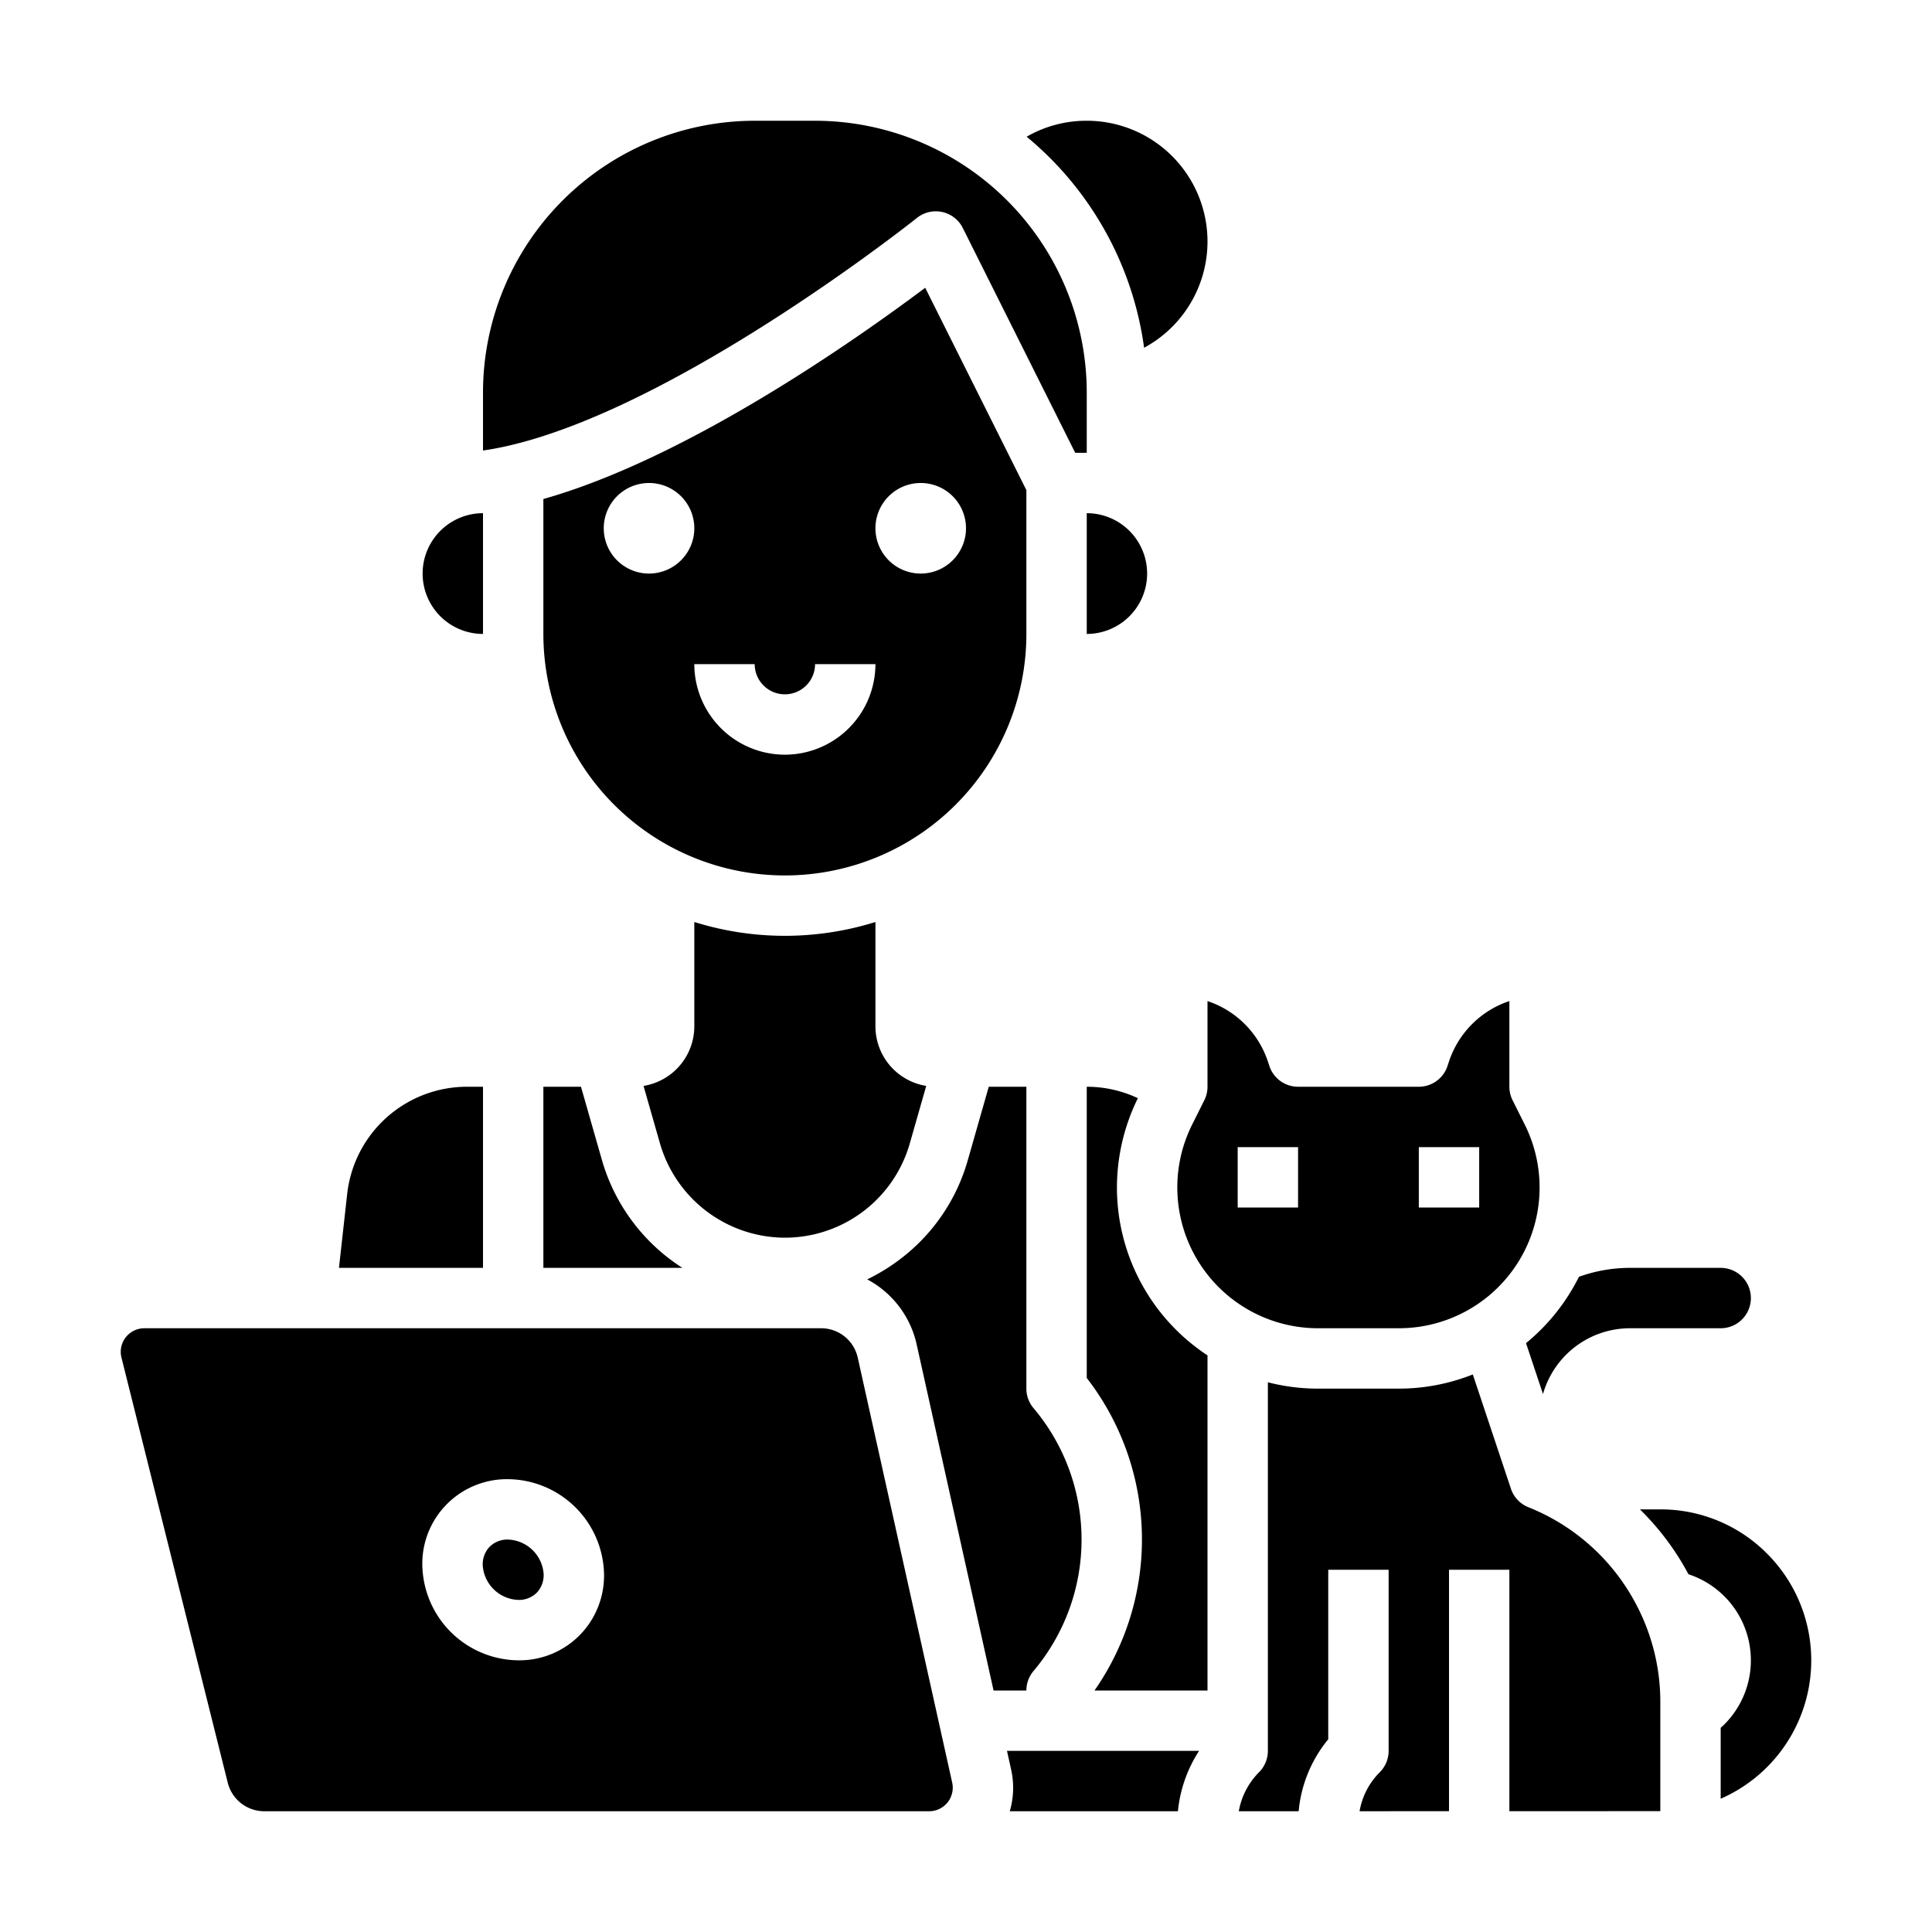 <?xml version="1.0"?>
<svg xmlns="http://www.w3.org/2000/svg" viewBox="0 0 512 512" width="512" height="512"><g id="Solid"><path d="M272,168V129.889L245.186,76.261c-17.864,13.405-62.8,45.145-101.186,55.983V168a64,64,0,1,0,128,0ZM172,152a12,12,0,1,1,12-12A12.013,12.013,0,0,1,172,152Zm36,48a24.028,24.028,0,0,1-24-24h16a8,8,0,0,0,16,0h16A24.028,24.028,0,0,1,208,200Zm36-48a12,12,0,1,1,12-12A12.013,12.013,0,0,1,244,152Z"/><path d="M128,288h-4.2A31.962,31.962,0,0,0,92,316.464L89.829,336H128Z"/><path d="M159.518,307.427,153.966,288H144v48h36.846A50.451,50.451,0,0,1,159.518,307.427Z"/><path d="M128,168V136a16,16,0,0,0,0,32Z"/><path d="M288,136v32a16,16,0,0,0,0-32Z"/><path d="M134.588,408a6.635,6.635,0,0,0-4.98,2.066,6.748,6.748,0,0,0-1.639,5.231,9.819,9.819,0,0,0,9.443,8.7,6.635,6.635,0,0,0,4.98-2.066,6.748,6.748,0,0,0,1.639-5.231A9.819,9.819,0,0,0,134.588,408Z"/><path d="M208,328a34.429,34.429,0,0,0,33.1-24.965l4.36-15.257A16.011,16.011,0,0,1,232,272V244.339a80.487,80.487,0,0,1-48,0V272a16.011,16.011,0,0,1-13.457,15.778l4.359,15.254A34.566,34.566,0,0,0,208,328Z"/><path d="M243,57.753a8,8,0,0,1,12.152,2.669L284.944,120H288V104a72.081,72.081,0,0,0-72-72H200a72.081,72.081,0,0,0-72,72v15.392q3.006-.43,6.244-1.157C179.789,108.017,242.376,58.254,243,57.753Z"/><path d="M408.91,369.437A23.976,23.976,0,0,1,432,352h24a8,8,0,0,0,0-16H432a39.782,39.782,0,0,0-13.563,2.367,53.627,53.627,0,0,1-14.025,17.58Z"/><path d="M430.43,419.877a55.44,55.44,0,0,0-25.4-20.449,8,8,0,0,1-4.619-4.9l-10.1-30.287A52.99,52.99,0,0,1,370.7,368h-21.39A53.225,53.225,0,0,1,336,366.319V464a8,8,0,0,1-2.343,5.657A19.472,19.472,0,0,0,328.291,480l15.866,0A34.98,34.98,0,0,1,352,460.925V416h16v48a8,8,0,0,1-2.343,5.657,19.152,19.152,0,0,0-5.356,10.335l23.7-.006V416h16v63.982l40-.01V451.08a55.183,55.183,0,0,0-5.236-23.559A56.339,56.339,0,0,0,430.43,419.877Z"/><path d="M370.7,352a37.3,37.3,0,0,0,33.367-53.987l-3.217-6.436A7.987,7.987,0,0,1,400,288V265.292A25.273,25.273,0,0,0,384,281.3l-.409,1.229A8,8,0,0,1,376,288H344a8,8,0,0,1-7.59-5.472L336,281.3a25.269,25.269,0,0,0-16-16.005V288a7.987,7.987,0,0,1-.845,3.577l-3.217,6.435A37.305,37.305,0,0,0,349.305,352ZM376,304h16v16H376Zm-32,16H328V304h16Z"/><path d="M468.286,411.72A39.709,39.709,0,0,0,440,400h-5.406a70.487,70.487,0,0,1,12.866,17.192,24.009,24.009,0,0,1,9.527,39.775c-.322.319-.654.62-.987.918v18.8a40.019,40.019,0,0,0,12.286-64.963Z"/><path d="M303.2,92.159A32,32,0,0,0,288,32a31.719,31.719,0,0,0-15.926,4.23A87.984,87.984,0,0,1,303.2,92.159Z"/><path d="M296,314.7a53.571,53.571,0,0,1,5.549-23.668A31.756,31.756,0,0,0,288,288v77.176A69.953,69.953,0,0,1,290.054,448H320V359.191A53.291,53.291,0,0,1,296,314.7Z"/><path d="M267.957,468.928A22.18,22.18,0,0,1,267.6,480h44.56a35.669,35.669,0,0,1,5.609-16H266.862Z"/><path d="M227.322,359.831A9.94,9.94,0,0,0,217.561,352H38.246A6.253,6.253,0,0,0,32,358.246a6.171,6.171,0,0,0,.186,1.51L60.353,472.425a9.985,9.985,0,0,0,9.7,7.575H246.24a6.246,6.246,0,0,0,6.1-7.6Zm-73.131,72.908A22.447,22.447,0,0,1,137.412,440a25.682,25.682,0,0,1-25.381-23.3A22.412,22.412,0,0,1,134.588,392a25.682,25.682,0,0,1,25.381,23.3A22.552,22.552,0,0,1,154.191,432.739Z"/><path d="M273.874,442.854a54.021,54.021,0,0,0,.009-69.7A8,8,0,0,1,272,368V288h-9.966l-5.552,19.429a49.965,49.965,0,0,1-18.118,26.4,50.747,50.747,0,0,1-8.543,5.217,25.852,25.852,0,0,1,13.12,17.313L263.306,448H272A8.007,8.007,0,0,1,273.874,442.854Z"/></g></svg>
